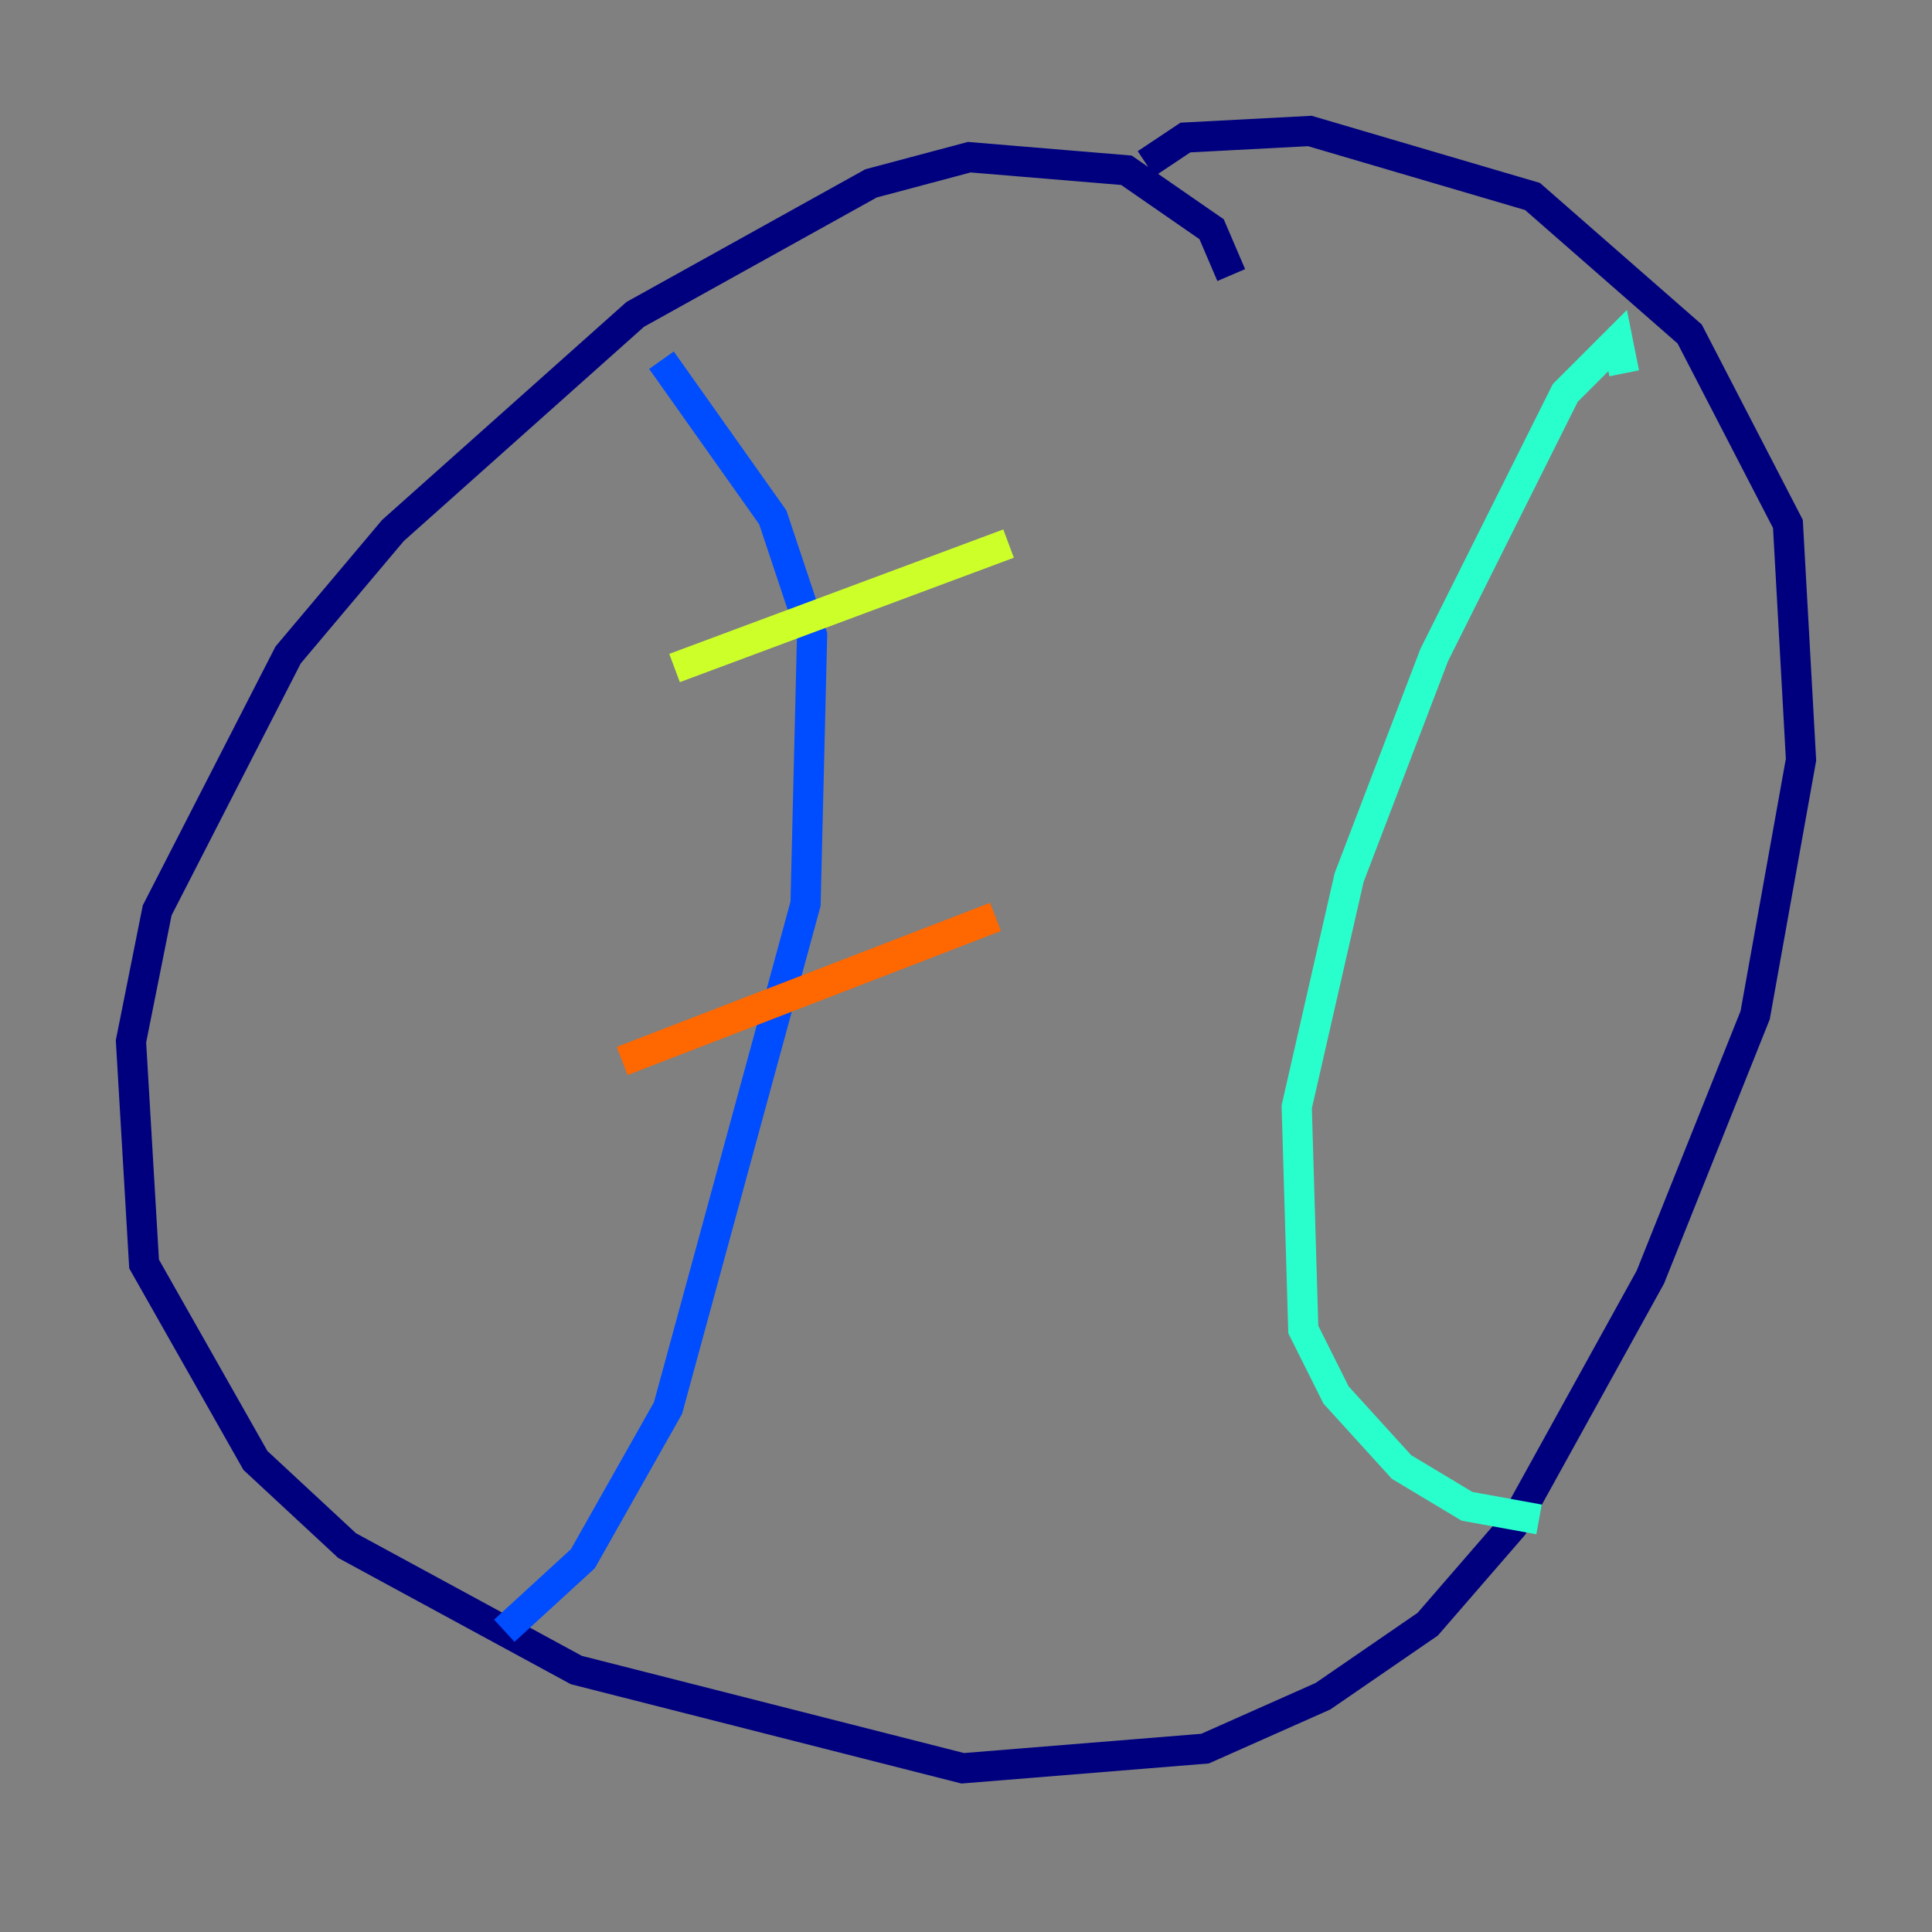 <?xml version="1.0" encoding="utf-8" ?>
<svg baseProfile="tiny" height="128" version="1.2" viewBox="0,0,128,128" width="128" xmlns="http://www.w3.org/2000/svg" xmlns:ev="http://www.w3.org/2001/xml-events" xmlns:xlink="http://www.w3.org/1999/xlink"><rect x="0" y="0" width="128" height="128" fill="#808080" stroke="none"/><defs /><polyline fill="none" points="81.573,18.224 80.271,15.186 74.63,11.281 64.217,10.414 57.709,12.149 42.088,20.827 26.034,35.146 19.091,43.39 10.414,60.312 8.678,68.99 9.546,83.742 16.922,96.759 22.997,102.4 38.183,110.644 63.783,117.153 79.837,115.851 87.647,112.38 94.59,107.607 100.231,101.098 109.342,84.61 116.285,67.254 119.322,50.332 118.454,34.712 111.946,22.129 101.532,13.017 86.78,8.678 78.536,9.112 75.932,10.848" stroke="#00007f" stroke-width="2" /><polyline fill="none" points="43.824,23.864 51.2,34.278 53.803,42.088 53.37,59.878 44.258,93.288 38.617,103.268 33.41,108.041" stroke="#004cff" stroke-width="2" /><polyline fill="none" points="107.607,24.732 107.173,22.563 103.702,26.034 95.024,43.39 89.383,58.142 85.912,73.329 86.346,88.081 88.515,92.42 92.854,97.193 97.193,99.797 101.966,100.664" stroke="#29ffcd" stroke-width="2" /><polyline fill="none" points="44.691,44.258 66.82,36.014" stroke="#cdff29" stroke-width="2" /><polyline fill="none" points="41.22,70.291 65.953,60.746" stroke="#ff6700" stroke-width="2" /><polyline fill="none" points="89.817,42.522 89.817,42.522" stroke="#7f0000" stroke-width="2" /></svg>